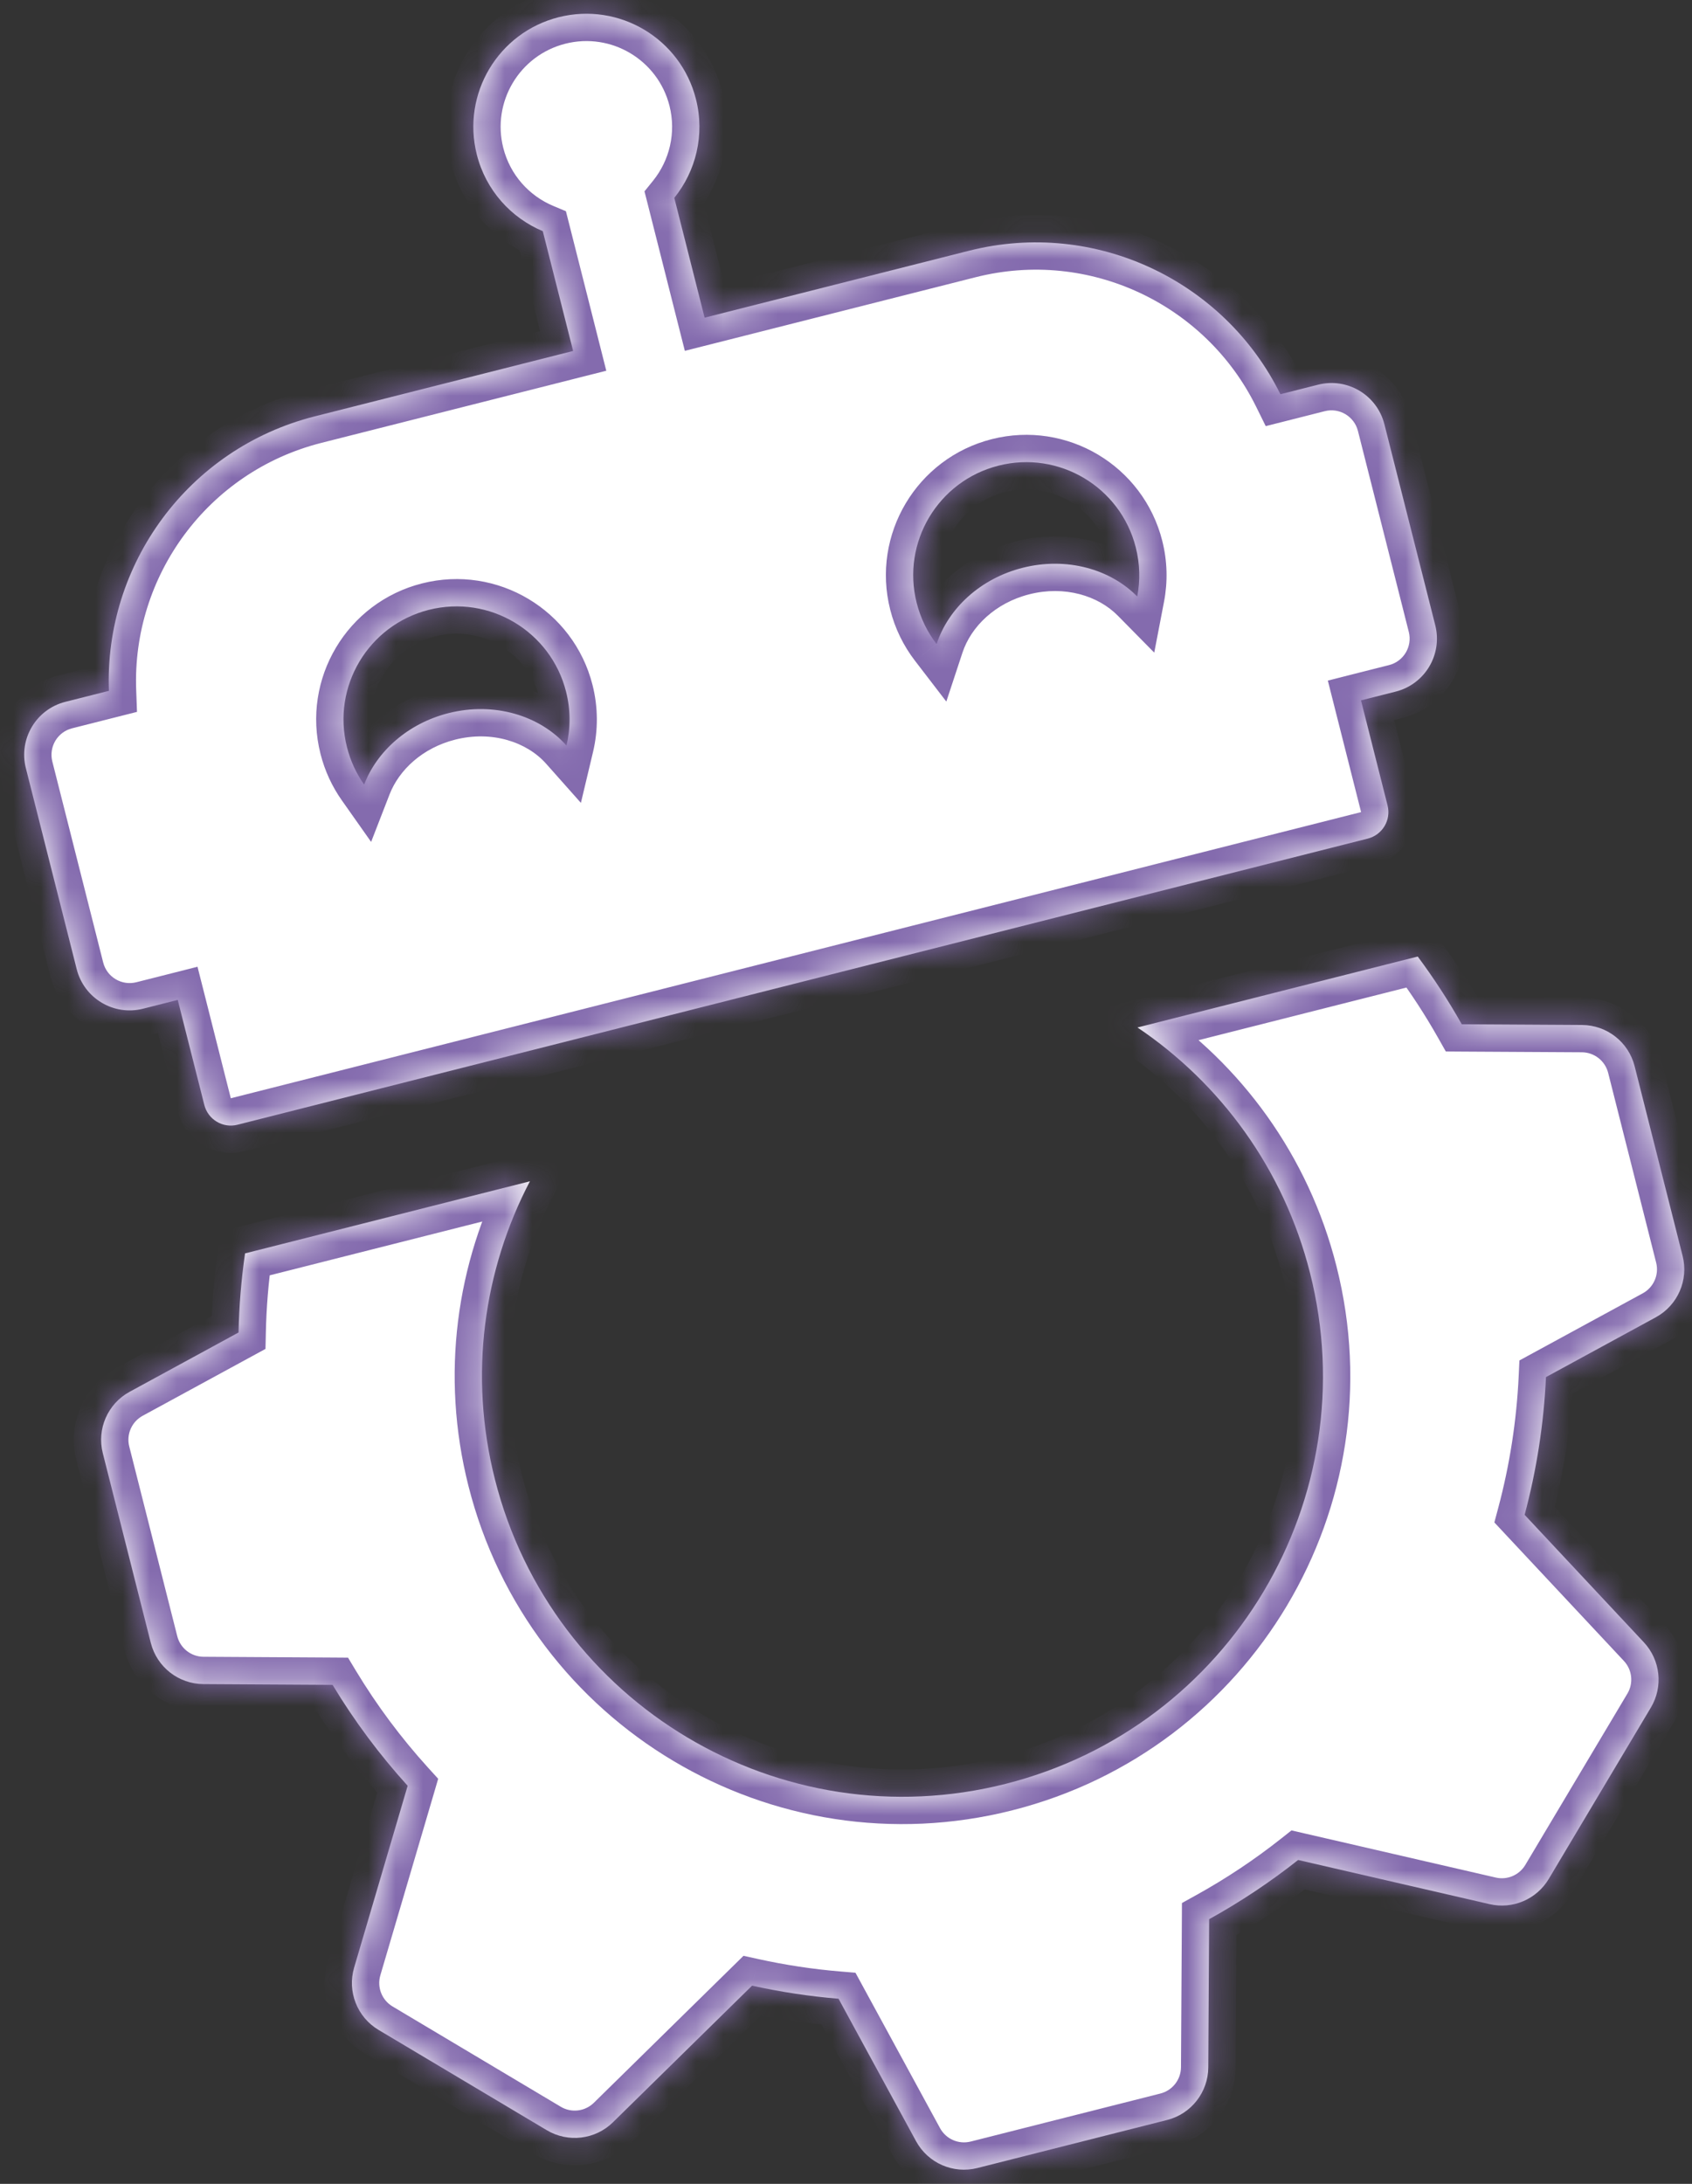 <svg width="62" height="80" viewBox="0 0 62 80" fill="none" xmlns="http://www.w3.org/2000/svg">
<rect x="0" y="0" width="62" height="80" fill="#333333" stroke="none"/>
<mask id="path-1-inside-1_62_357" fill="white">
<path fill-rule="evenodd" clip-rule="evenodd" d="M24.708 7.248C25.498 6.269 25.834 4.943 25.501 3.63C24.94 1.413 22.688 0.07 20.47 0.631C18.253 1.193 16.911 3.445 17.472 5.662C17.804 6.975 18.73 7.982 19.89 8.468L21.001 12.857L11.533 15.253C6.878 16.431 3.82 20.695 3.991 25.307L2.396 25.71C1.325 25.981 0.677 27.069 0.948 28.14L2.811 35.503C3.082 36.574 4.17 37.222 5.241 36.951L6.513 36.629L7.487 40.477C7.623 41.013 8.166 41.337 8.702 41.201L50.12 30.719C50.656 30.583 50.98 30.039 50.844 29.504L49.871 25.656L51.144 25.334C52.215 25.062 52.863 23.975 52.592 22.904L50.728 15.541C50.457 14.47 49.37 13.822 48.299 14.093L46.918 14.442C44.874 10.305 40.156 8.009 35.502 9.187L25.819 11.637L24.708 7.248ZM41.672 21.851C41.783 21.273 41.773 20.663 41.619 20.055C41.058 17.838 38.805 16.495 36.588 17.057C34.371 17.618 33.028 19.87 33.59 22.087C33.733 22.652 33.985 23.16 34.319 23.594C34.748 22.294 35.915 21.194 37.473 20.8C39.082 20.393 40.682 20.846 41.672 21.851ZM16.432 26.125C14.945 26.502 13.815 27.519 13.342 28.74C13.058 28.337 12.842 27.877 12.714 27.371C12.152 25.154 13.495 22.901 15.712 22.34C17.929 21.779 20.182 23.122 20.743 25.339C20.912 26.009 20.908 26.683 20.758 27.312C19.782 26.213 18.112 25.7 16.432 26.125ZM19.418 43.273L8.979 45.915C8.842 46.869 8.761 47.837 8.741 48.813L4.75 50.985C3.947 51.422 3.543 52.347 3.767 53.232L5.526 60.183C5.75 61.066 6.542 61.687 7.453 61.692L12.186 61.72C12.989 63.05 13.912 64.286 14.938 65.417L12.977 72.077C12.719 72.953 13.087 73.892 13.872 74.36L20.036 78.034C20.817 78.499 21.813 78.38 22.461 77.743L27.558 72.739C28.596 72.968 29.655 73.129 30.727 73.218L33.567 78.436C34.004 79.239 34.929 79.644 35.815 79.419L42.765 77.66C43.649 77.437 44.269 76.644 44.275 75.733L44.307 70.304C45.461 69.666 46.55 68.939 47.567 68.135L54.584 69.753C55.43 69.949 56.306 69.575 56.751 68.829L60.493 62.551C60.949 61.786 60.844 60.812 60.235 60.161L55.867 55.492C56.303 53.857 56.569 52.167 56.649 50.446L60.673 48.255C61.476 47.818 61.88 46.893 61.656 46.008L59.897 39.057C59.674 38.173 58.881 37.553 57.97 37.548L53.564 37.522C53.075 36.656 52.535 35.828 51.95 35.04L41.681 37.639C44.715 39.682 47.035 42.808 48.004 46.633C50.091 54.88 45.097 63.259 36.849 65.347C28.601 67.434 20.223 62.44 18.135 54.192C17.167 50.367 17.722 46.514 19.418 43.273Z"/>
</mask>
<path fill-rule="evenodd" clip-rule="evenodd" d="M24.708 7.248C25.498 6.269 25.834 4.943 25.501 3.63C24.94 1.413 22.688 0.07 20.47 0.631C18.253 1.193 16.911 3.445 17.472 5.662C17.804 6.975 18.73 7.982 19.89 8.468L21.001 12.857L11.533 15.253C6.878 16.431 3.82 20.695 3.991 25.307L2.396 25.71C1.325 25.981 0.677 27.069 0.948 28.14L2.811 35.503C3.082 36.574 4.17 37.222 5.241 36.951L6.513 36.629L7.487 40.477C7.623 41.013 8.166 41.337 8.702 41.201L50.12 30.719C50.656 30.583 50.98 30.039 50.844 29.504L49.871 25.656L51.144 25.334C52.215 25.062 52.863 23.975 52.592 22.904L50.728 15.541C50.457 14.47 49.37 13.822 48.299 14.093L46.918 14.442C44.874 10.305 40.156 8.009 35.502 9.187L25.819 11.637L24.708 7.248ZM41.672 21.851C41.783 21.273 41.773 20.663 41.619 20.055C41.058 17.838 38.805 16.495 36.588 17.057C34.371 17.618 33.028 19.87 33.59 22.087C33.733 22.652 33.985 23.16 34.319 23.594C34.748 22.294 35.915 21.194 37.473 20.8C39.082 20.393 40.682 20.846 41.672 21.851ZM16.432 26.125C14.945 26.502 13.815 27.519 13.342 28.74C13.058 28.337 12.842 27.877 12.714 27.371C12.152 25.154 13.495 22.901 15.712 22.34C17.929 21.779 20.182 23.122 20.743 25.339C20.912 26.009 20.908 26.683 20.758 27.312C19.782 26.213 18.112 25.7 16.432 26.125ZM19.418 43.273L8.979 45.915C8.842 46.869 8.761 47.837 8.741 48.813L4.75 50.985C3.947 51.422 3.543 52.347 3.767 53.232L5.526 60.183C5.75 61.066 6.542 61.687 7.453 61.692L12.186 61.72C12.989 63.05 13.912 64.286 14.938 65.417L12.977 72.077C12.719 72.953 13.087 73.892 13.872 74.36L20.036 78.034C20.817 78.499 21.813 78.38 22.461 77.743L27.558 72.739C28.596 72.968 29.655 73.129 30.727 73.218L33.567 78.436C34.004 79.239 34.929 79.644 35.815 79.419L42.765 77.66C43.649 77.437 44.269 76.644 44.275 75.733L44.307 70.304C45.461 69.666 46.55 68.939 47.567 68.135L54.584 69.753C55.43 69.949 56.306 69.575 56.751 68.829L60.493 62.551C60.949 61.786 60.844 60.812 60.235 60.161L55.867 55.492C56.303 53.857 56.569 52.167 56.649 50.446L60.673 48.255C61.476 47.818 61.88 46.893 61.656 46.008L59.897 39.057C59.674 38.173 58.881 37.553 57.97 37.548L53.564 37.522C53.075 36.656 52.535 35.828 51.95 35.04L41.681 37.639C44.715 39.682 47.035 42.808 48.004 46.633C50.091 54.88 45.097 63.259 36.849 65.347C28.601 67.434 20.223 62.44 18.135 54.192C17.167 50.367 17.722 46.514 19.418 43.273Z" fill="white"/>
<path d="M24.708 7.248L23.93 6.621L23.616 7.01L23.739 7.494L24.708 7.248ZM19.89 8.468L20.86 8.222L20.737 7.738L20.277 7.545L19.89 8.468ZM21.001 12.857L21.247 13.826L22.216 13.581L21.971 12.611L21.001 12.857ZM11.533 15.253L11.287 14.284L11.533 15.253ZM3.991 25.307L4.236 26.276L5.02 26.078L4.99 25.27L3.991 25.307ZM0.948 28.14L-0.022 28.385L0.948 28.14ZM2.811 35.503L3.781 35.258L2.811 35.503ZM5.241 36.951L5.486 37.92L5.241 36.951ZM6.513 36.629L7.483 36.384L7.237 35.414L6.268 35.66L6.513 36.629ZM49.871 25.656L49.625 24.686L48.656 24.932L48.901 25.901L49.871 25.656ZM46.918 14.442L46.022 14.885L46.38 15.61L47.163 15.412L46.918 14.442ZM25.819 11.637L24.849 11.883L25.095 12.852L26.064 12.607L25.819 11.637ZM41.672 21.851L40.96 22.553L42.295 23.907L42.654 22.04L41.672 21.851ZM34.319 23.594L33.526 24.203L34.676 25.7L35.268 23.907L34.319 23.594ZM13.342 28.74L12.524 29.316L13.599 30.841L14.274 29.102L13.342 28.74ZM20.758 27.312L20.011 27.976L21.286 29.411L21.731 27.544L20.758 27.312ZM8.979 45.915L8.734 44.946L8.085 45.11L7.99 45.773L8.979 45.915ZM19.418 43.273L20.304 43.737L21.341 41.755L19.173 42.304L19.418 43.273ZM8.741 48.813L9.219 49.691L9.728 49.414L9.741 48.834L8.741 48.813ZM4.75 50.985L4.272 50.106L4.272 50.106L4.75 50.985ZM7.453 61.692L7.459 60.692L7.453 61.692ZM12.186 61.72L13.042 61.204L12.753 60.724L12.192 60.72L12.186 61.72ZM14.938 65.417L15.898 65.7L16.056 65.161L15.679 64.746L14.938 65.417ZM12.977 72.077L12.018 71.794L12.018 71.794L12.977 72.077ZM13.872 74.36L14.384 73.501L14.384 73.501L13.872 74.36ZM20.036 78.034L19.524 78.893L19.524 78.893L20.036 78.034ZM22.461 77.743L21.761 77.03L21.761 77.03L22.461 77.743ZM27.558 72.739L27.774 71.762L27.244 71.646L26.858 72.025L27.558 72.739ZM30.727 73.218L31.605 72.74L31.347 72.266L30.809 72.221L30.727 73.218ZM33.567 78.436L32.689 78.915L33.567 78.436ZM44.275 75.733L43.275 75.727L43.275 75.727L44.275 75.733ZM44.307 70.304L43.823 69.428L43.31 69.712L43.307 70.298L44.307 70.304ZM47.567 68.135L47.792 67.16L47.324 67.052L46.947 67.35L47.567 68.135ZM54.584 69.753L54.359 70.728L54.359 70.728L54.584 69.753ZM56.751 68.829L57.61 69.341L56.751 68.829ZM60.493 62.551L59.634 62.039L59.634 62.039L60.493 62.551ZM60.235 60.161L60.965 59.478L60.965 59.478L60.235 60.161ZM55.867 55.492L54.901 55.234L54.758 55.77L55.136 56.175L55.867 55.492ZM56.649 50.446L56.171 49.567L55.676 49.837L55.65 50.399L56.649 50.446ZM60.673 48.255L61.151 49.133L60.673 48.255ZM61.656 46.008L62.626 45.762L61.656 46.008ZM59.897 39.057L58.928 39.302L59.897 39.057ZM57.97 37.548L57.964 38.547L57.97 37.548ZM53.564 37.522L52.694 38.014L52.979 38.518L53.558 38.522L53.564 37.522ZM51.95 35.04L52.752 34.444L52.353 33.906L51.704 34.071L51.95 35.04ZM41.681 37.639L41.436 36.669L39.267 37.218L41.122 38.468L41.681 37.639ZM24.532 3.875C24.784 4.871 24.53 5.876 23.93 6.621L25.486 7.876C26.465 6.663 26.883 5.016 26.471 3.385L24.532 3.875ZM20.716 1.601C22.398 1.175 24.106 2.194 24.532 3.875L26.471 3.385C25.774 0.632 22.978 -1.035 20.225 -0.338L20.716 1.601ZM18.441 5.417C18.016 3.735 19.034 2.027 20.716 1.601L20.225 -0.338C17.473 0.359 15.806 3.155 16.502 5.907L18.441 5.417ZM20.277 7.545C19.394 7.176 18.693 6.412 18.441 5.417L16.502 5.907C16.915 7.539 18.066 8.788 19.504 9.39L20.277 7.545ZM21.971 12.611L20.86 8.222L18.921 8.713L20.032 13.102L21.971 12.611ZM11.778 16.223L21.247 13.826L20.756 11.887L11.287 14.284L11.778 16.223ZM4.99 25.27C4.837 21.12 7.59 17.282 11.778 16.223L11.287 14.284C6.166 15.58 2.804 20.27 2.991 25.344L4.99 25.27ZM2.641 26.68L4.236 26.276L3.745 24.337L2.15 24.741L2.641 26.68ZM1.917 27.895C1.782 27.359 2.106 26.815 2.641 26.68L2.15 24.741C0.544 25.147 -0.428 26.779 -0.022 28.385L1.917 27.895ZM3.781 35.258L1.917 27.895L-0.022 28.385L1.842 35.748L3.781 35.258ZM4.995 35.982C4.46 36.117 3.916 35.793 3.781 35.258L1.842 35.748C2.248 37.355 3.88 38.327 5.486 37.92L4.995 35.982ZM6.268 35.66L4.995 35.982L5.486 37.92L6.759 37.599L6.268 35.66ZM8.457 40.232L7.483 36.384L5.544 36.874L6.518 40.722L8.457 40.232ZM8.457 40.232L8.457 40.232L6.518 40.722C6.789 41.793 7.876 42.442 8.947 42.171L8.457 40.232ZM49.875 29.749L8.457 40.232L8.947 42.171L50.366 31.688L49.875 29.749ZM49.875 29.749L50.366 31.688C51.437 31.417 52.085 30.329 51.814 29.258L49.875 29.749ZM48.901 25.901L49.875 29.749L51.814 29.258L50.84 25.41L48.901 25.901ZM50.898 24.364L49.625 24.686L50.116 26.625L51.389 26.303L50.898 24.364ZM51.623 23.149C51.758 23.685 51.434 24.229 50.898 24.364L51.389 26.303C52.995 25.896 53.968 24.265 53.561 22.659L51.623 23.149ZM49.759 15.786L51.623 23.149L53.561 22.659L51.698 15.296L49.759 15.786ZM48.544 15.062C49.08 14.927 49.623 15.251 49.759 15.786L51.698 15.296C51.291 13.689 49.66 12.717 48.053 13.123L48.544 15.062ZM47.163 15.412L48.544 15.062L48.053 13.123L46.673 13.473L47.163 15.412ZM35.747 10.156C39.934 9.096 44.182 11.162 46.022 14.885L47.815 13.999C45.566 9.448 40.377 6.921 35.256 8.217L35.747 10.156ZM26.064 12.607L35.747 10.156L35.256 8.217L25.573 10.668L26.064 12.607ZM23.739 7.494L24.849 11.883L26.788 11.392L25.677 7.003L23.739 7.494ZM40.649 20.3C40.766 20.763 40.774 21.225 40.69 21.662L42.654 22.04C42.792 21.321 42.779 20.562 42.588 19.81L40.649 20.3ZM36.834 18.026C38.515 17.6 40.224 18.619 40.649 20.3L42.588 19.81C41.892 17.057 39.095 15.39 36.343 16.087L36.834 18.026ZM34.559 21.842C34.133 20.16 35.152 18.452 36.834 18.026L36.343 16.087C33.59 16.784 31.924 19.58 32.62 22.333L34.559 21.842ZM35.111 22.984C34.859 22.656 34.668 22.272 34.559 21.842L32.62 22.333C32.797 23.032 33.111 23.663 33.526 24.203L35.111 22.984ZM35.268 23.907C35.582 22.956 36.467 22.086 37.718 21.77L37.227 19.831C35.362 20.303 33.913 21.633 33.369 23.28L35.268 23.907ZM37.718 21.77C39.012 21.442 40.239 21.821 40.96 22.553L42.385 21.149C41.125 19.871 39.153 19.343 37.227 19.831L37.718 21.77ZM14.274 29.102C14.623 28.202 15.485 27.396 16.677 27.095L16.186 25.156C14.406 25.606 13.008 26.837 12.409 28.378L14.274 29.102ZM11.744 27.616C11.903 28.243 12.171 28.815 12.524 29.316L14.159 28.164C13.945 27.86 13.781 27.511 13.683 27.125L11.744 27.616ZM15.467 21.371C12.714 22.067 11.047 24.863 11.744 27.616L13.683 27.125C13.257 25.444 14.276 23.735 15.957 23.31L15.467 21.371ZM21.712 25.093C21.016 22.341 18.219 20.674 15.467 21.371L15.957 23.31C17.639 22.884 19.348 23.902 19.773 25.584L21.712 25.093ZM21.731 27.544C21.917 26.761 21.922 25.924 21.712 25.093L19.773 25.584C19.902 26.094 19.899 26.604 19.785 27.08L21.731 27.544ZM16.677 27.095C18.029 26.753 19.305 27.181 20.011 27.976L21.506 26.647C20.259 25.244 18.194 24.648 16.186 25.156L16.677 27.095ZM9.225 46.885L19.663 44.243L19.173 42.304L8.734 44.946L9.225 46.885ZM9.741 48.834C9.76 47.899 9.837 46.972 9.969 46.058L7.99 45.773C7.846 46.767 7.762 47.775 7.741 48.792L9.741 48.834ZM5.228 51.863L9.219 49.691L8.263 47.934L4.272 50.106L5.228 51.863ZM4.736 52.987C4.624 52.544 4.826 52.082 5.228 51.863L4.272 50.106C3.068 50.762 2.461 52.149 2.797 53.478L4.736 52.987ZM6.495 59.938L4.736 52.987L2.797 53.478L4.557 60.428L6.495 59.938ZM7.459 60.692C7.003 60.69 6.607 60.379 6.495 59.938L4.557 60.428C4.892 61.753 6.08 62.684 7.447 62.692L7.459 60.692ZM12.192 60.72L7.459 60.692L7.447 62.692L12.18 62.72L12.192 60.72ZM15.679 64.746C14.696 63.662 13.811 62.478 13.042 61.204L11.33 62.237C12.166 63.623 13.129 64.911 14.198 66.089L15.679 64.746ZM13.937 72.359L15.898 65.7L13.979 65.135L12.018 71.794L13.937 72.359ZM14.384 73.501C13.992 73.267 13.808 72.797 13.937 72.359L12.018 71.794C11.631 73.108 12.183 74.517 13.36 75.219L14.384 73.501ZM20.548 77.175L14.384 73.501L13.36 75.219L19.524 78.893L20.548 77.175ZM21.761 77.03C21.436 77.348 20.938 77.408 20.548 77.175L19.524 78.893C20.695 79.591 22.189 79.412 23.162 78.457L21.761 77.03ZM26.858 72.025L21.761 77.03L23.162 78.457L28.259 73.453L26.858 72.025ZM30.809 72.221C29.782 72.136 28.768 71.982 27.774 71.762L27.343 73.716C28.425 73.954 29.527 74.122 30.644 74.214L30.809 72.221ZM34.445 77.958L31.605 72.74L29.849 73.696L32.689 78.915L34.445 77.958ZM35.569 78.45C35.126 78.562 34.664 78.36 34.445 77.958L32.689 78.915C33.344 80.118 34.731 80.725 36.06 80.389L35.569 78.45ZM42.52 76.691L35.569 78.45L36.06 80.389L43.011 78.629L42.52 76.691ZM43.275 75.727C43.272 76.183 42.962 76.579 42.52 76.691L43.011 78.629C44.336 78.294 45.267 77.106 45.275 75.739L43.275 75.727ZM43.307 70.298L43.275 75.727L45.275 75.739L45.307 70.31L43.307 70.298ZM46.947 67.35C45.972 68.121 44.929 68.817 43.823 69.428L44.79 71.179C45.993 70.515 47.128 69.757 48.188 68.919L46.947 67.35ZM54.808 68.779L47.792 67.16L47.343 69.109L54.359 70.728L54.808 68.779ZM55.892 68.317C55.67 68.69 55.232 68.877 54.808 68.779L54.359 70.728C55.629 71.021 56.943 70.46 57.61 69.341L55.892 68.317ZM59.634 62.039L55.892 68.317L57.61 69.341L61.352 63.063L59.634 62.039ZM59.505 60.844C59.809 61.169 59.862 61.657 59.634 62.039L61.352 63.063C62.036 61.916 61.878 60.454 60.965 59.478L59.505 60.844ZM55.136 56.175L59.505 60.844L60.965 59.478L56.597 54.809L55.136 56.175ZM55.65 50.399C55.573 52.048 55.319 53.668 54.901 55.234L56.833 55.75C57.288 54.047 57.565 52.285 57.648 50.492L55.65 50.399ZM60.196 47.377L56.171 49.567L57.127 51.324L61.151 49.133L60.196 47.377ZM60.687 46.253C60.799 46.696 60.597 47.158 60.196 47.377L61.151 49.133C62.355 48.478 62.962 47.091 62.626 45.762L60.687 46.253ZM58.928 39.302L60.687 46.253L62.626 45.762L60.867 38.812L58.928 39.302ZM57.964 38.547C58.42 38.55 58.816 38.861 58.928 39.302L60.867 38.812C60.531 37.486 59.343 36.556 57.976 36.548L57.964 38.547ZM53.558 38.522L57.964 38.547L57.976 36.548L53.57 36.522L53.558 38.522ZM51.147 35.636C51.708 36.391 52.225 37.184 52.694 38.014L54.435 37.029C53.925 36.127 53.362 35.264 52.752 34.444L51.147 35.636ZM41.926 38.608L52.195 36.009L51.704 34.071L41.436 36.669L41.926 38.608ZM48.973 46.387C47.942 42.315 45.469 38.985 42.24 36.809L41.122 38.468C43.96 40.38 46.129 43.301 47.034 46.878L48.973 46.387ZM37.094 66.316C45.878 64.093 51.196 55.171 48.973 46.387L47.034 46.878C48.986 54.59 44.316 62.425 36.604 64.377L37.094 66.316ZM17.166 54.437C19.389 63.221 28.311 68.539 37.094 66.316L36.604 64.377C28.891 66.329 21.056 61.659 19.105 53.947L17.166 54.437ZM18.532 42.81C16.726 46.26 16.135 50.365 17.166 54.437L19.105 53.947C18.199 50.369 18.718 46.768 20.304 43.737L18.532 42.81Z" fill="#846BAE" mask="url(#path-1-inside-1_62_357)"/>
</svg>
